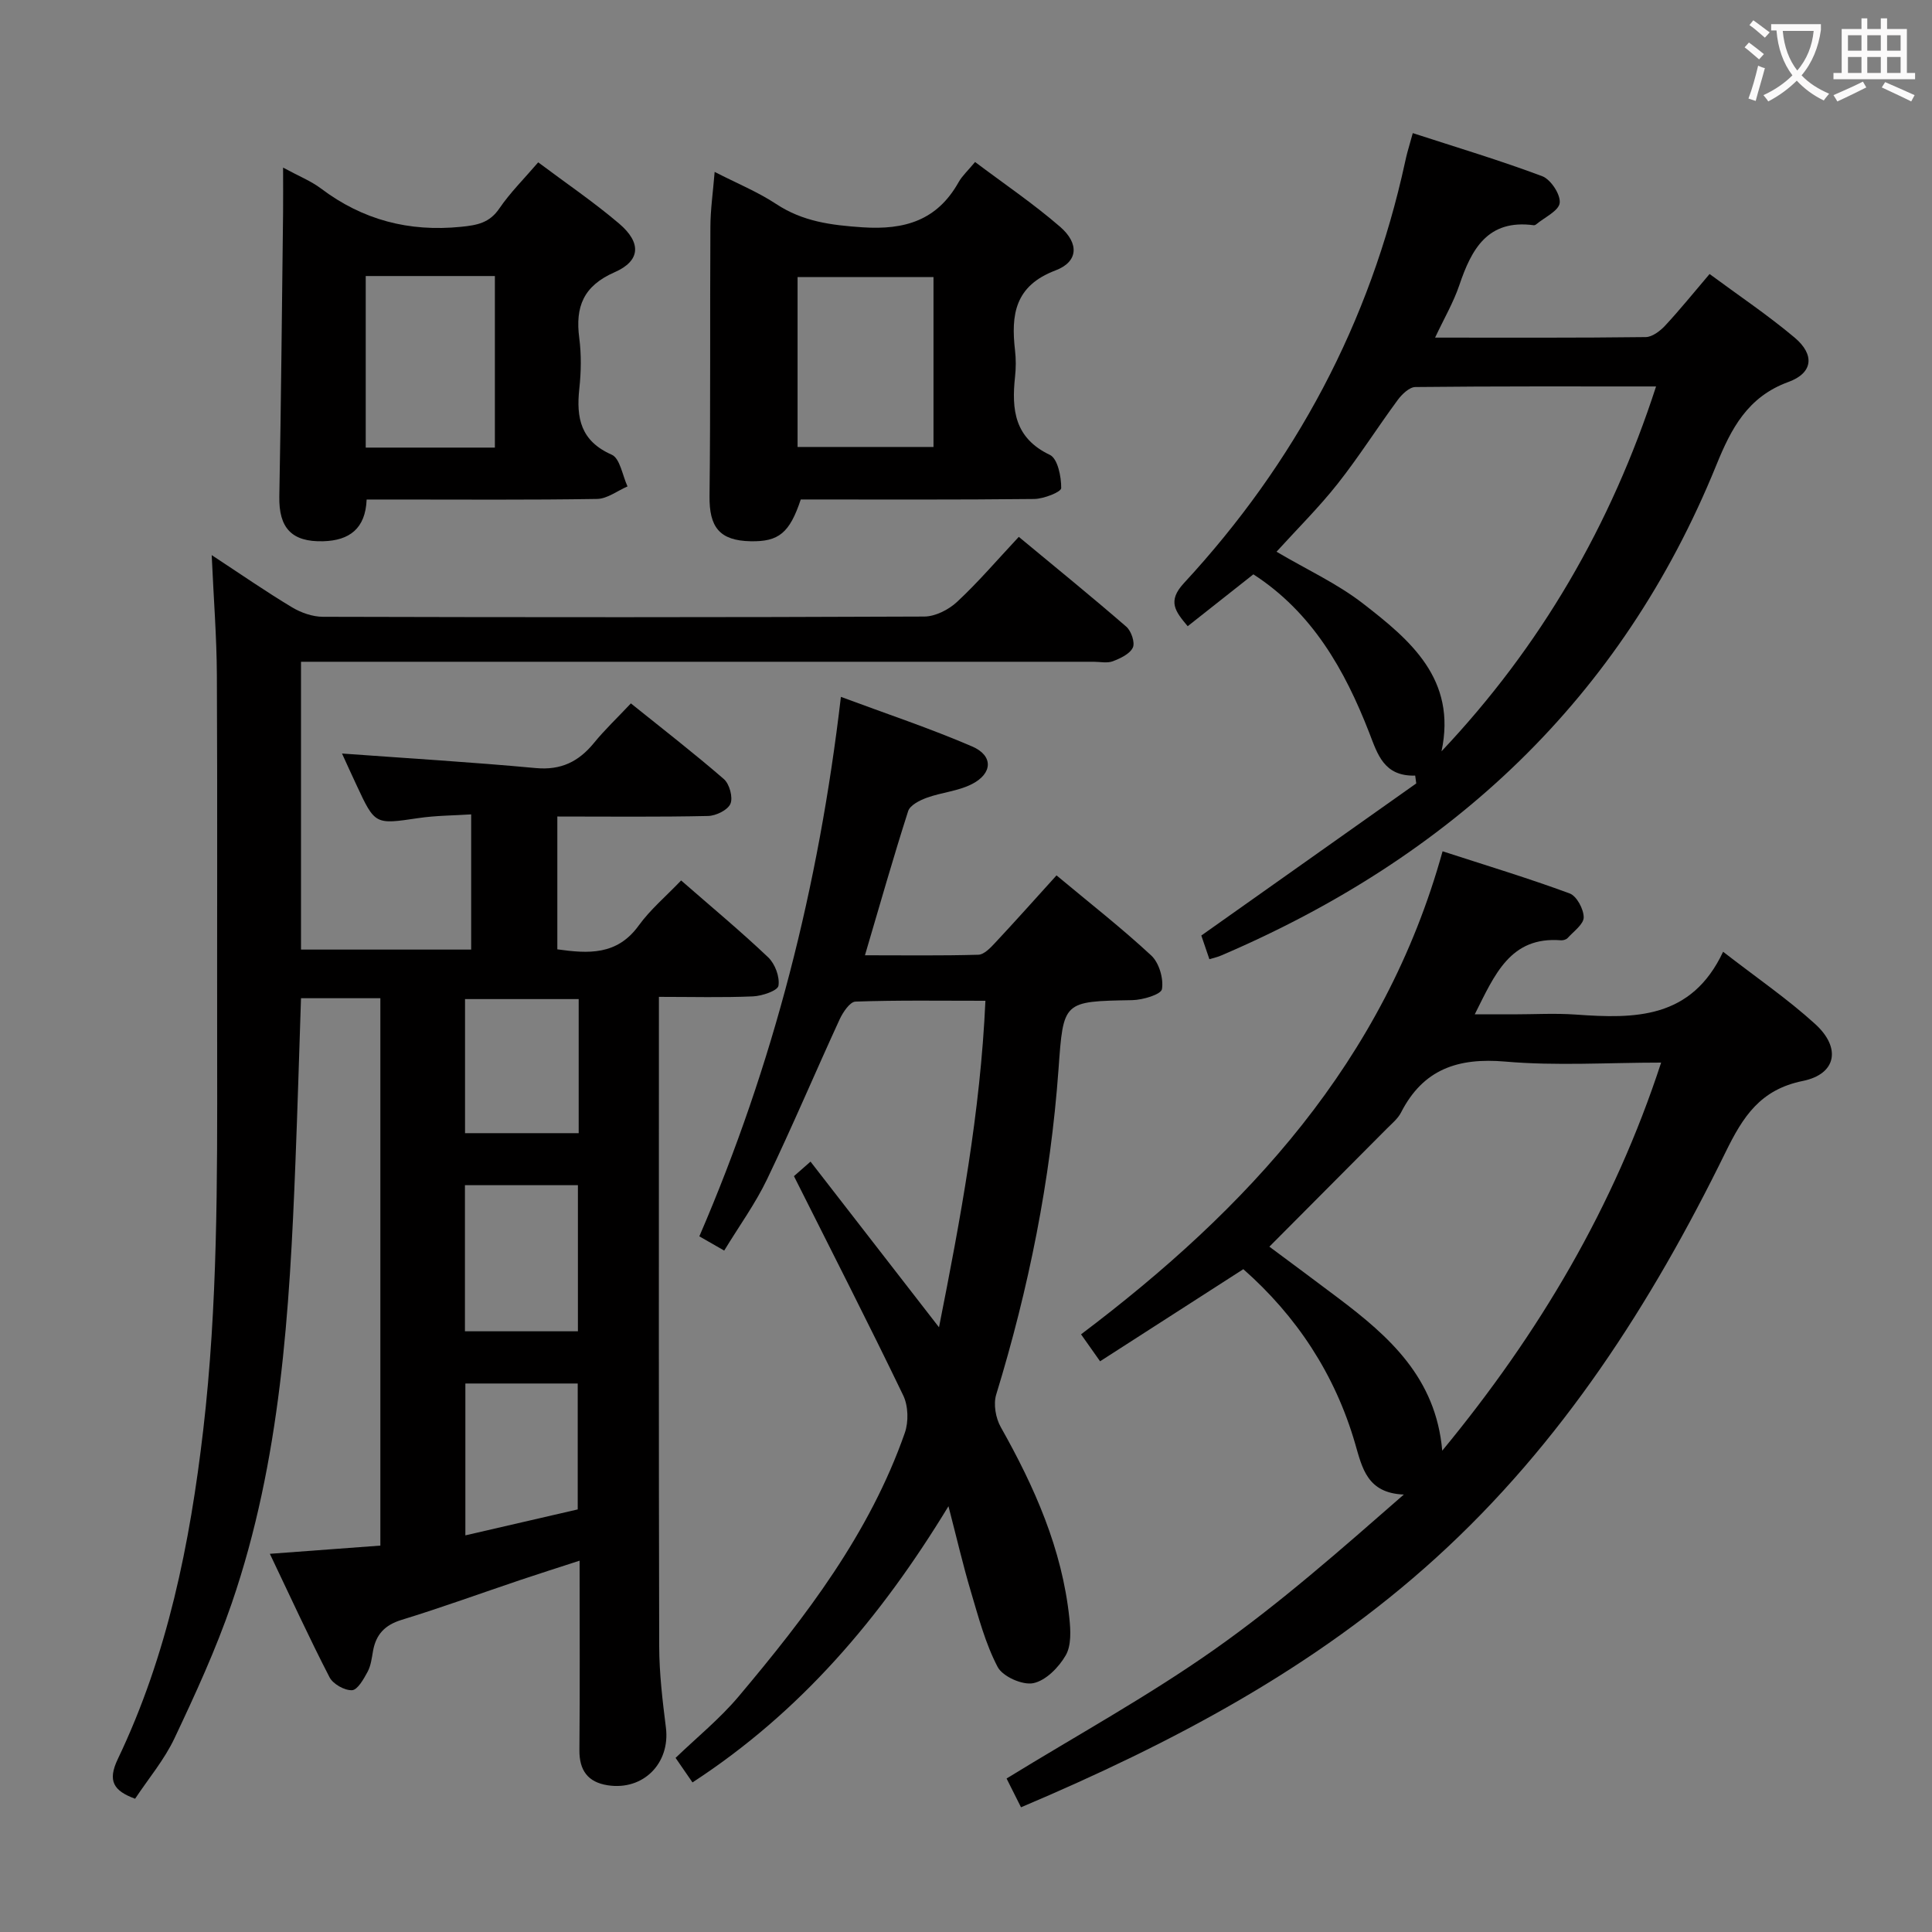 <svg enable-background="new 0 0 400 400" viewBox="0 0 400 400" xmlns="http://www.w3.org/2000/svg"><rect x="0" y="0" width="400" height="400" fill="#808080" stroke="none"/><g fill="#010000"><path d="m210.93 111.15c7.77 6.44 15.12 12.41 22.27 18.61 1.02.89 1.83 3.29 1.34 4.32-.63 1.32-2.58 2.23-4.15 2.83-1.17.44-2.63.1-3.97.1-52.66 0-105.32 0-157.98 0-1.95 0-3.91 0-6.12 0v59.59h35.23c0-9.04 0-18.13 0-27.99-3.55.23-7.29.23-10.95.77-8.95 1.32-8.94 1.42-12.78-6.82-1.05-2.24-2.07-4.49-3.01-6.55 13.49.98 26.82 1.78 40.12 3.01 5.23.48 8.88-1.33 12.05-5.21 2.2-2.7 4.75-5.11 7.64-8.18 6.51 5.24 13.03 10.28 19.25 15.67 1.16 1.01 1.92 3.79 1.36 5.11-.56 1.31-3 2.5-4.65 2.53-10.29.23-20.59.11-31.19.11v27.5c6.42.9 12.36 1.28 16.85-4.93 2.4-3.32 5.64-6.04 8.78-9.33 6.38 5.57 12.38 10.55 18.02 15.91 1.42 1.35 2.43 4.05 2.13 5.89-.17 1.03-3.39 2.12-5.27 2.2-6.27.27-12.56.1-19.48.1v5.95c0 42.83-.05 85.65.06 128.48.01 5.63.69 11.28 1.39 16.87.92 7.35-4.67 13.08-12.06 11.93-4.07-.63-5.89-3.06-5.85-7.29.12-12.82.04-25.65.04-39.21-4.37 1.42-8.35 2.68-12.3 4.01-8.19 2.76-16.32 5.72-24.57 8.25-3.47 1.07-5.29 3.02-5.9 6.44-.26 1.47-.44 3.05-1.13 4.32-.81 1.5-2.08 3.76-3.23 3.8-1.55.06-3.93-1.28-4.65-2.69-4.17-8.08-7.96-16.36-12.35-25.55 8.24-.61 15.44-1.15 22.88-1.7 0-37.88 0-75.47 0-113.33-5.47 0-10.73 0-16.43 0-.38 11.41-.71 22.65-1.15 33.88-1.21 30.92-3.03 61.8-13.19 91.39-3.28 9.55-7.53 18.8-11.85 27.94-2.1 4.45-5.38 8.34-8.16 12.53-4.44-1.64-5.76-3.66-3.58-8.22 10.3-21.54 14.94-44.56 17.69-68.16 2.99-25.72 2.91-51.49 2.88-77.29-.04-26.33.07-52.66-.06-78.99-.04-7.92-.67-15.83-1.07-24.82 6.12 4.02 11.27 7.59 16.62 10.8 1.88 1.13 4.27 1.97 6.42 1.97 41.49.11 82.99.13 124.48-.05 2.3-.01 5.05-1.41 6.79-3.03 4.34-4.03 8.24-8.6 12.79-13.47zm-114.67 164.48h23.39c0-10.32 0-20.33 0-30.25-8.05 0-15.74 0-23.39 0zm.09 10.81v31.44c8.07-1.86 15.74-3.63 23.26-5.37 0-8.97 0-17.49 0-26.07-7.95 0-15.51 0-23.26 0zm23.46-79.59c-8.23 0-15.9 0-23.53 0v27.76h23.53c0-9.38 0-18.46 0-27.76z"/><path d="m298.67 176.25c9.12 2.96 17.82 5.59 26.32 8.73 1.45.54 2.89 3.24 2.9 4.94 0 1.42-2.06 2.89-3.3 4.26-.29.33-.93.53-1.38.5-10.55-.85-13.75 7.13-17.88 15.33h7.98c4.33 0 8.68-.26 12.99.05 12.15.87 23.89.96 30.45-13.01 6.95 5.39 13.38 9.79 19.08 14.98 5.41 4.93 4.37 10.36-2.58 11.77-8.81 1.79-12.38 7.37-15.99 14.75-15.32 31.26-33.89 60.3-59.95 83.98-25.12 22.83-54.57 38.36-85.92 51.65-1.1-2.19-2.11-4.21-2.99-5.96 14.5-8.91 29.22-17 42.87-26.6 13.68-9.62 26.3-20.76 39.38-32.19-7.59-.29-8.62-5.5-10.08-10.53-4.18-14.41-12.14-26.42-23.15-36.13-9.97 6.41-19.7 12.66-29.66 19.07-1.56-2.21-2.59-3.68-3.94-5.58 34.39-25.95 62.78-56.49 74.85-100.01zm45.25 43.75c-11.02 0-21.7.71-32.25-.21-9.8-.85-17.01 1.56-21.6 10.54-.66 1.29-1.91 2.3-2.96 3.36-8.05 8.11-16.12 16.21-24.3 24.42 4.97 3.7 9.63 7.14 14.25 10.63 10.54 7.95 20.23 16.51 21.54 31.61 20.1-24.38 35.55-50.46 45.32-80.35z"/><path d="m143.37 369.03c-1.17-1.7-2.11-3.06-3.5-5.08 4.36-4.2 9.15-8.08 13.05-12.71 13.97-16.59 27.13-33.78 34.41-54.57.81-2.31.72-5.6-.33-7.77-7.2-14.95-14.77-29.73-22.62-45.39.42-.37 1.64-1.44 3.43-3.01 8.79 11.33 17.41 22.45 26.6 34.3 4.47-22.56 8.57-44.52 9.61-67.6-9.34 0-18.13-.14-26.9.17-1.15.04-2.59 2.19-3.27 3.65-5.07 11.02-9.79 22.2-15.04 33.14-2.42 5.05-5.77 9.66-8.87 14.76-1.96-1.12-3.47-1.98-5.15-2.95 15.38-35.62 24.73-72.49 29.31-111.69 9.41 3.5 18.46 6.51 27.18 10.27 4.38 1.89 4.26 5.56-.02 7.77-2.86 1.48-6.32 1.73-9.39 2.85-1.46.53-3.46 1.54-3.85 2.77-3.08 9.61-5.84 19.32-8.94 29.84 8.04 0 15.76.11 23.47-.11 1.2-.03 2.52-1.44 3.49-2.48 4.19-4.48 8.27-9.06 12.7-13.95 6.75 5.63 13.43 10.85 19.62 16.59 1.62 1.51 2.57 4.77 2.21 6.96-.18 1.1-3.97 2.24-6.15 2.28-14.37.26-14.25.17-15.27 14.35-1.66 22.94-6.16 45.34-12.9 67.32-.61 1.99-.1 4.87.95 6.73 6.99 12.4 12.69 25.22 14.2 39.54.27 2.56.43 5.67-.76 7.72-1.43 2.48-4.12 5.22-6.7 5.75-2.23.46-6.33-1.36-7.38-3.34-2.56-4.88-3.99-10.38-5.58-15.72-1.6-5.37-2.86-10.83-4.61-17.57-14.16 23.28-30.72 42.68-53 57.18z"/><path d="m250.39 198.59c-.67-1.95-1.3-3.81-1.67-4.9 15.07-10.66 29.78-21.08 44.5-31.49-.07-.54-.15-1.08-.22-1.62-6.49.18-7.78-4.4-9.52-8.89-5.07-13.03-11.81-24.9-23.98-32.78-4.61 3.64-9.02 7.13-13.6 10.74-2.55-3.05-4.27-5.14-.8-8.9 23.07-24.93 38.57-53.93 45.81-87.22.14-.65.29-1.3.46-1.94.3-1.11.62-2.21 1.13-4.03 9.04 2.94 18.03 5.63 26.8 8.92 1.77.67 3.82 3.79 3.62 5.53-.19 1.65-3.16 3-4.91 4.47-.12.1-.32.17-.47.15-9.52-1.27-12.87 4.91-15.41 12.43-1.2 3.54-3.13 6.84-5.01 10.84 15.04 0 29.33.07 43.61-.11 1.36-.02 2.98-1.26 4.01-2.36 3.05-3.28 5.87-6.78 9.21-10.7 5.96 4.41 12.03 8.48 17.59 13.15 4.22 3.54 3.85 7.34-1.27 9.2-8.46 3.08-11.87 9.7-14.92 17.21-19.67 48.41-54.93 81.16-102.44 101.5-.73.34-1.55.51-2.52.8zm92.48-118.58c-16.91 0-33.37-.06-49.83.12-1.24.01-2.78 1.49-3.65 2.67-4.24 5.75-8.06 11.81-12.48 17.4-3.86 4.88-8.32 9.29-12.62 14.03 6.27 3.7 12.57 6.59 17.9 10.72 9.78 7.58 19.45 15.65 16.26 30.6 20.49-21.7 35.09-46.76 44.42-75.54z"/><path d="m147.96 35.59c4.59 2.36 8.91 4.12 12.73 6.64 5.52 3.65 11.39 4.39 17.86 4.83 8.8.59 15.49-1.44 19.93-9.36.72-1.28 1.87-2.32 3.4-4.16 5.89 4.44 12.03 8.59 17.6 13.41 3.98 3.45 3.78 7.25-.96 9.04-8.42 3.19-9.22 9.17-8.37 16.55.21 1.81.2 3.68 0 5.49-.73 6.8-.11 12.67 7.22 16.15 1.61.77 2.37 4.52 2.34 6.88-.01.81-3.63 2.23-5.61 2.25-16.13.18-32.27.1-48.31.1-2.31 6.94-4.56 8.77-10.4 8.65-6.43-.13-8.57-2.93-8.49-9.38.22-18.57.07-37.13.18-55.7.01-3.59.54-7.17.88-11.39zm17.17 56.95h28.14c0-11.99 0-23.58 0-35.18-9.56 0-18.79 0-28.14 0z"/><path d="m58.61 34.7c3.26 1.77 5.78 2.77 7.86 4.34 8.64 6.51 18.19 9 28.97 7.92 3.38-.34 5.9-.8 7.95-3.81 2.23-3.27 5.09-6.1 8.04-9.54 5.72 4.29 11.48 8.2 16.75 12.68 4.65 3.96 4.46 7.71-.93 10.07-6.49 2.85-8.17 7.17-7.32 13.63.45 3.44.39 7.02.01 10.48-.66 6.08.28 10.84 6.71 13.67 1.72.76 2.22 4.3 3.27 6.57-2.1.9-4.18 2.55-6.29 2.59-13.99.23-27.98.12-41.98.12-1.8 0-3.61 0-5.74 0-.24 6.05-3.59 8.49-9 8.64-6.53.18-9.2-2.77-9.08-9.26.37-19.63.54-39.26.78-58.89.03-2.82 0-5.63 0-9.21zm17.11 22.45v35.52h26.74c0-11.97 0-23.67 0-35.52-9.02 0-17.66 0-26.74 0z"/></g><path d="m362.1 8.8c1.1.8 2.1 1.6 3.1 2.4l-1 1.1c-1.3-1.1-2.3-2-3-2.5zm1.9 4.8c.5.2.9.4 1.4.5-.6 2.3-1.3 4.5-1.9 6.8l-1.5-.5c.8-2.1 1.4-4.3 2-6.8zm-1-9.4c1.3.9 2.4 1.8 3.4 2.5l-1 1.1c-1.4-1.2-2.4-2.1-3.2-2.6zm3.7 2.2v-1.4h10.3v1.2c-.5 3.6-1.8 6.8-4 9.4 1.5 1.6 3.4 2.8 5.7 3.8-.3.4-.7.8-1.1 1.4-2.3-1.1-4.1-2.5-5.6-4.1-1.6 1.6-3.6 3.1-5.9 4.3-.3-.5-.7-.9-1-1.3 2.4-1.1 4.4-2.5 6-4.1-1.9-2.5-3-5.6-3.3-9.3h-1.1zm8.8 0h-6.4c.3 3.3 1.3 6 3 8.2 2-2.3 3.1-5.1 3.4-8.2z" fill="#fbfafa"/><path d="m385.3 3.8h1.3v2.2h2.8v-2.2h1.3v2.2h4.1v9.1h1.7v1.3h-16.9v-1.3h1.7v-9.1h4.1v-2.2zm.4 13.1.7 1.2c-1.8.9-3.8 1.9-6 2.9-.2-.4-.5-.8-.8-1.3 2.3-1 4.3-1.9 6.1-2.8zm-3.1-6.4h2.8v-3.2h-2.8zm0 4.6h2.8v-3.3h-2.8zm4-4.6h2.8v-3.2h-2.8zm0 4.6h2.8v-3.3h-2.8zm3.7 1.9c2.1.9 4.1 1.8 6.1 2.7l-.7 1.3c-2.2-1.1-4.2-2-6.1-2.9zm3.2-9.7h-2.8v3.2h2.8zm-2.8 7.8h2.8v-3.3h-2.8z" fill="#fbfafa"/></svg>